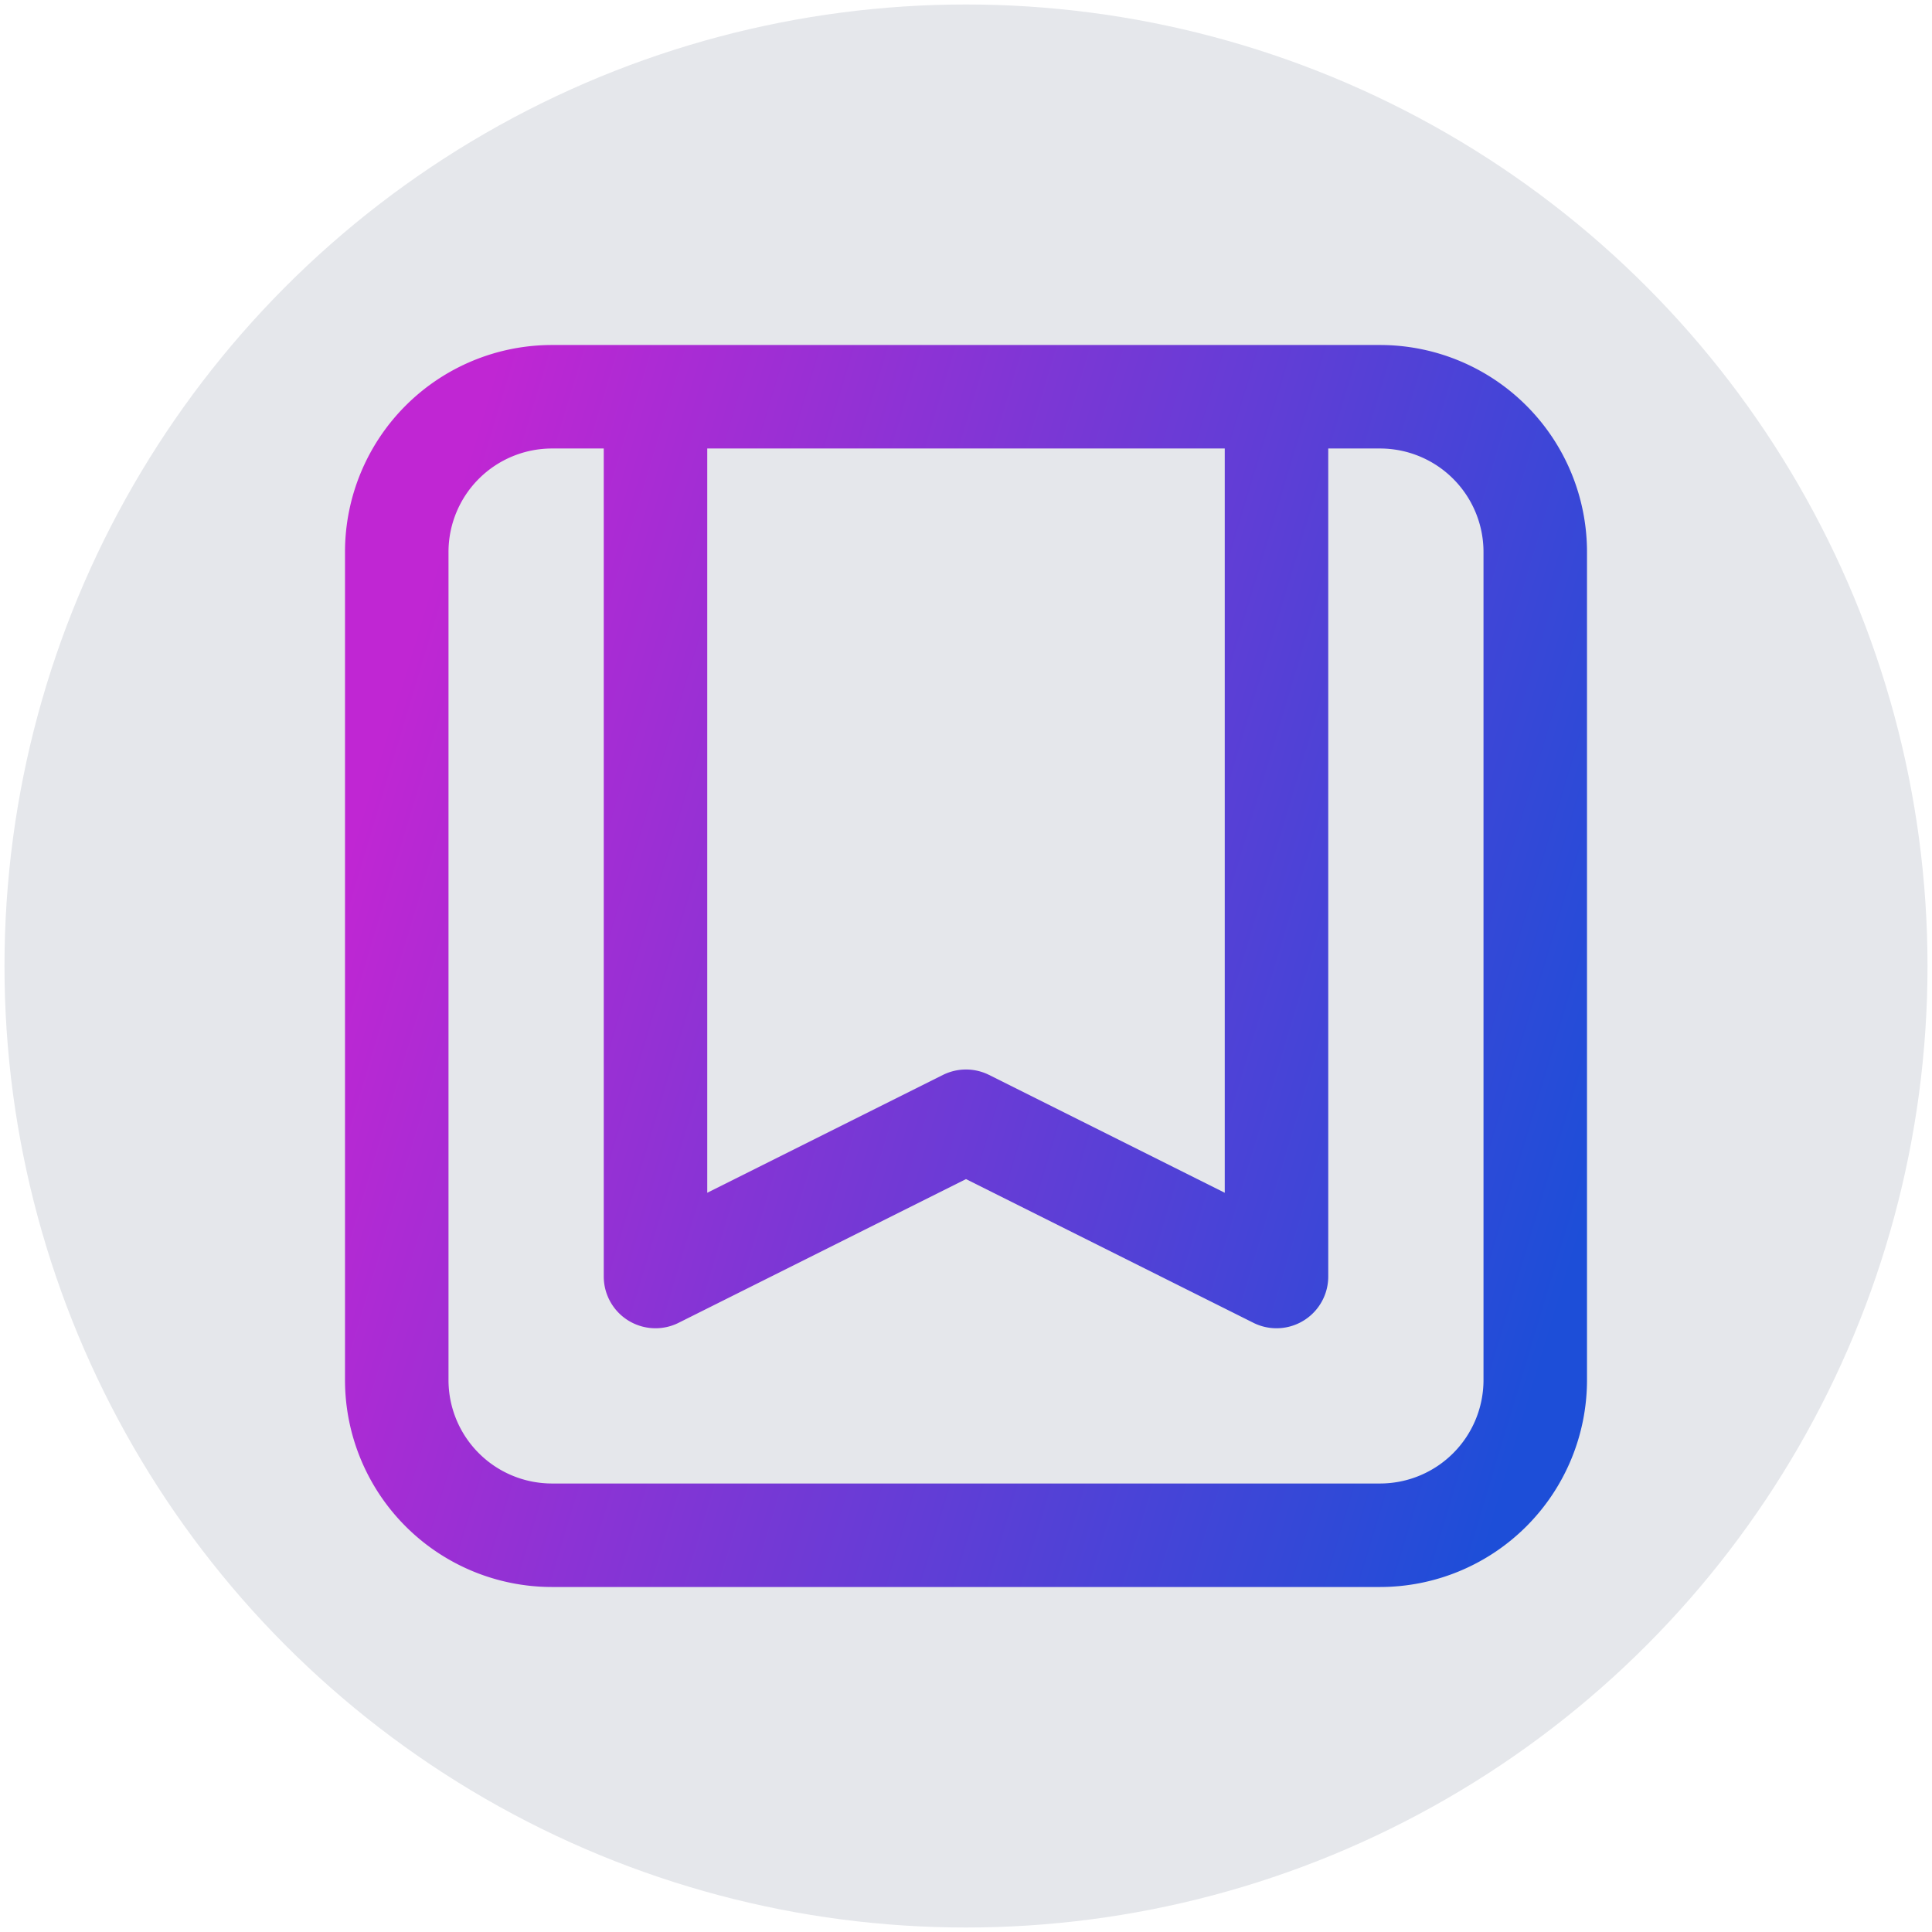 <?xml version="1.0" encoding="UTF-8" standalone="no"?>
<svg
   fill="none"
   viewBox="0 0 28 28"
   stroke-width="1.5"
   stroke="currentColor"
   version="1.1"
   id="svg4"
   sodipodi:docname="bookmarks.svg"
   width="28"
   height="28"
   inkscape:version="1.1.2 (0a00cf5339, 2022-02-04)"
   inkscape:export-filename="/home/robin/Documents/orfarchiv/ui/icons/shortcuts/bookmarks96.png"
   inkscape:export-xdpi="329.14285"
   inkscape:export-ydpi="329.14285"
   xmlns:inkscape="http://www.inkscape.org/namespaces/inkscape"
   xmlns:sodipodi="http://sodipodi.sourceforge.net/DTD/sodipodi-0.dtd"
   xmlns:xlink="http://www.w3.org/1999/xlink"
   xmlns="http://www.w3.org/2000/svg"
   xmlns:svg="http://www.w3.org/2000/svg">
  <defs
     id="defs8">
    <linearGradient
       inkscape:collect="always"
       id="linearGradient951">
      <stop
         style="stop-color:#c026d3;stop-opacity:1"
         offset="0"
         id="stop947" />
      <stop
         style="stop-color:#1d4ed8;stop-opacity:1"
         offset="1"
         id="stop949" />
    </linearGradient>
    <linearGradient
       inkscape:collect="always"
       xlink:href="#linearGradient951"
       id="linearGradient953"
       x1="5.124"
       y1="12.107"
       x2="23.042"
       y2="17.493"
       gradientUnits="userSpaceOnUse" />
  </defs>
  <sodipodi:namedview
     id="namedview6"
     pagecolor="#ffffff"
     bordercolor="#666666"
     borderopacity="1.0"
     inkscape:pageshadow="2"
     inkscape:pageopacity="0"
     inkscape:pagecheckerboard="0"
     showgrid="false"
     inkscape:zoom="26.833333"
     inkscape:cx="11.981366"
     inkscape:cy="11.981366"
     inkscape:window-width="3840"
     inkscape:window-height="2065"
     inkscape:window-x="0"
     inkscape:window-y="58"
     inkscape:window-maximized="1"
     inkscape:current-layer="svg4" />
  <circle
     style="fill:#e5e7eb;stroke-width:0.13;stroke:none"
     id="path847"
     cx="14"
     cy="14"
     r="13.935" />
  <path
     stroke-linecap="round"
     stroke-linejoin="round"
     d="M 18.5,5.75 V 18.5 L 14,16.25 9.5,18.5 V 5.75 m 9,0 H 20 A 2.25,2.25 0 0 1 22.25,8 V 20 A 2.25,2.25 0 0 1 20,22.25 H 8 A 2.25,2.25 0 0 1 5.75,20 V 8 A 2.25,2.25 0 0 1 8,5.75 h 1.5 m 9,0 h -9"
     id="path2"
     style="stroke:url(#linearGradient953)" />
</svg>
